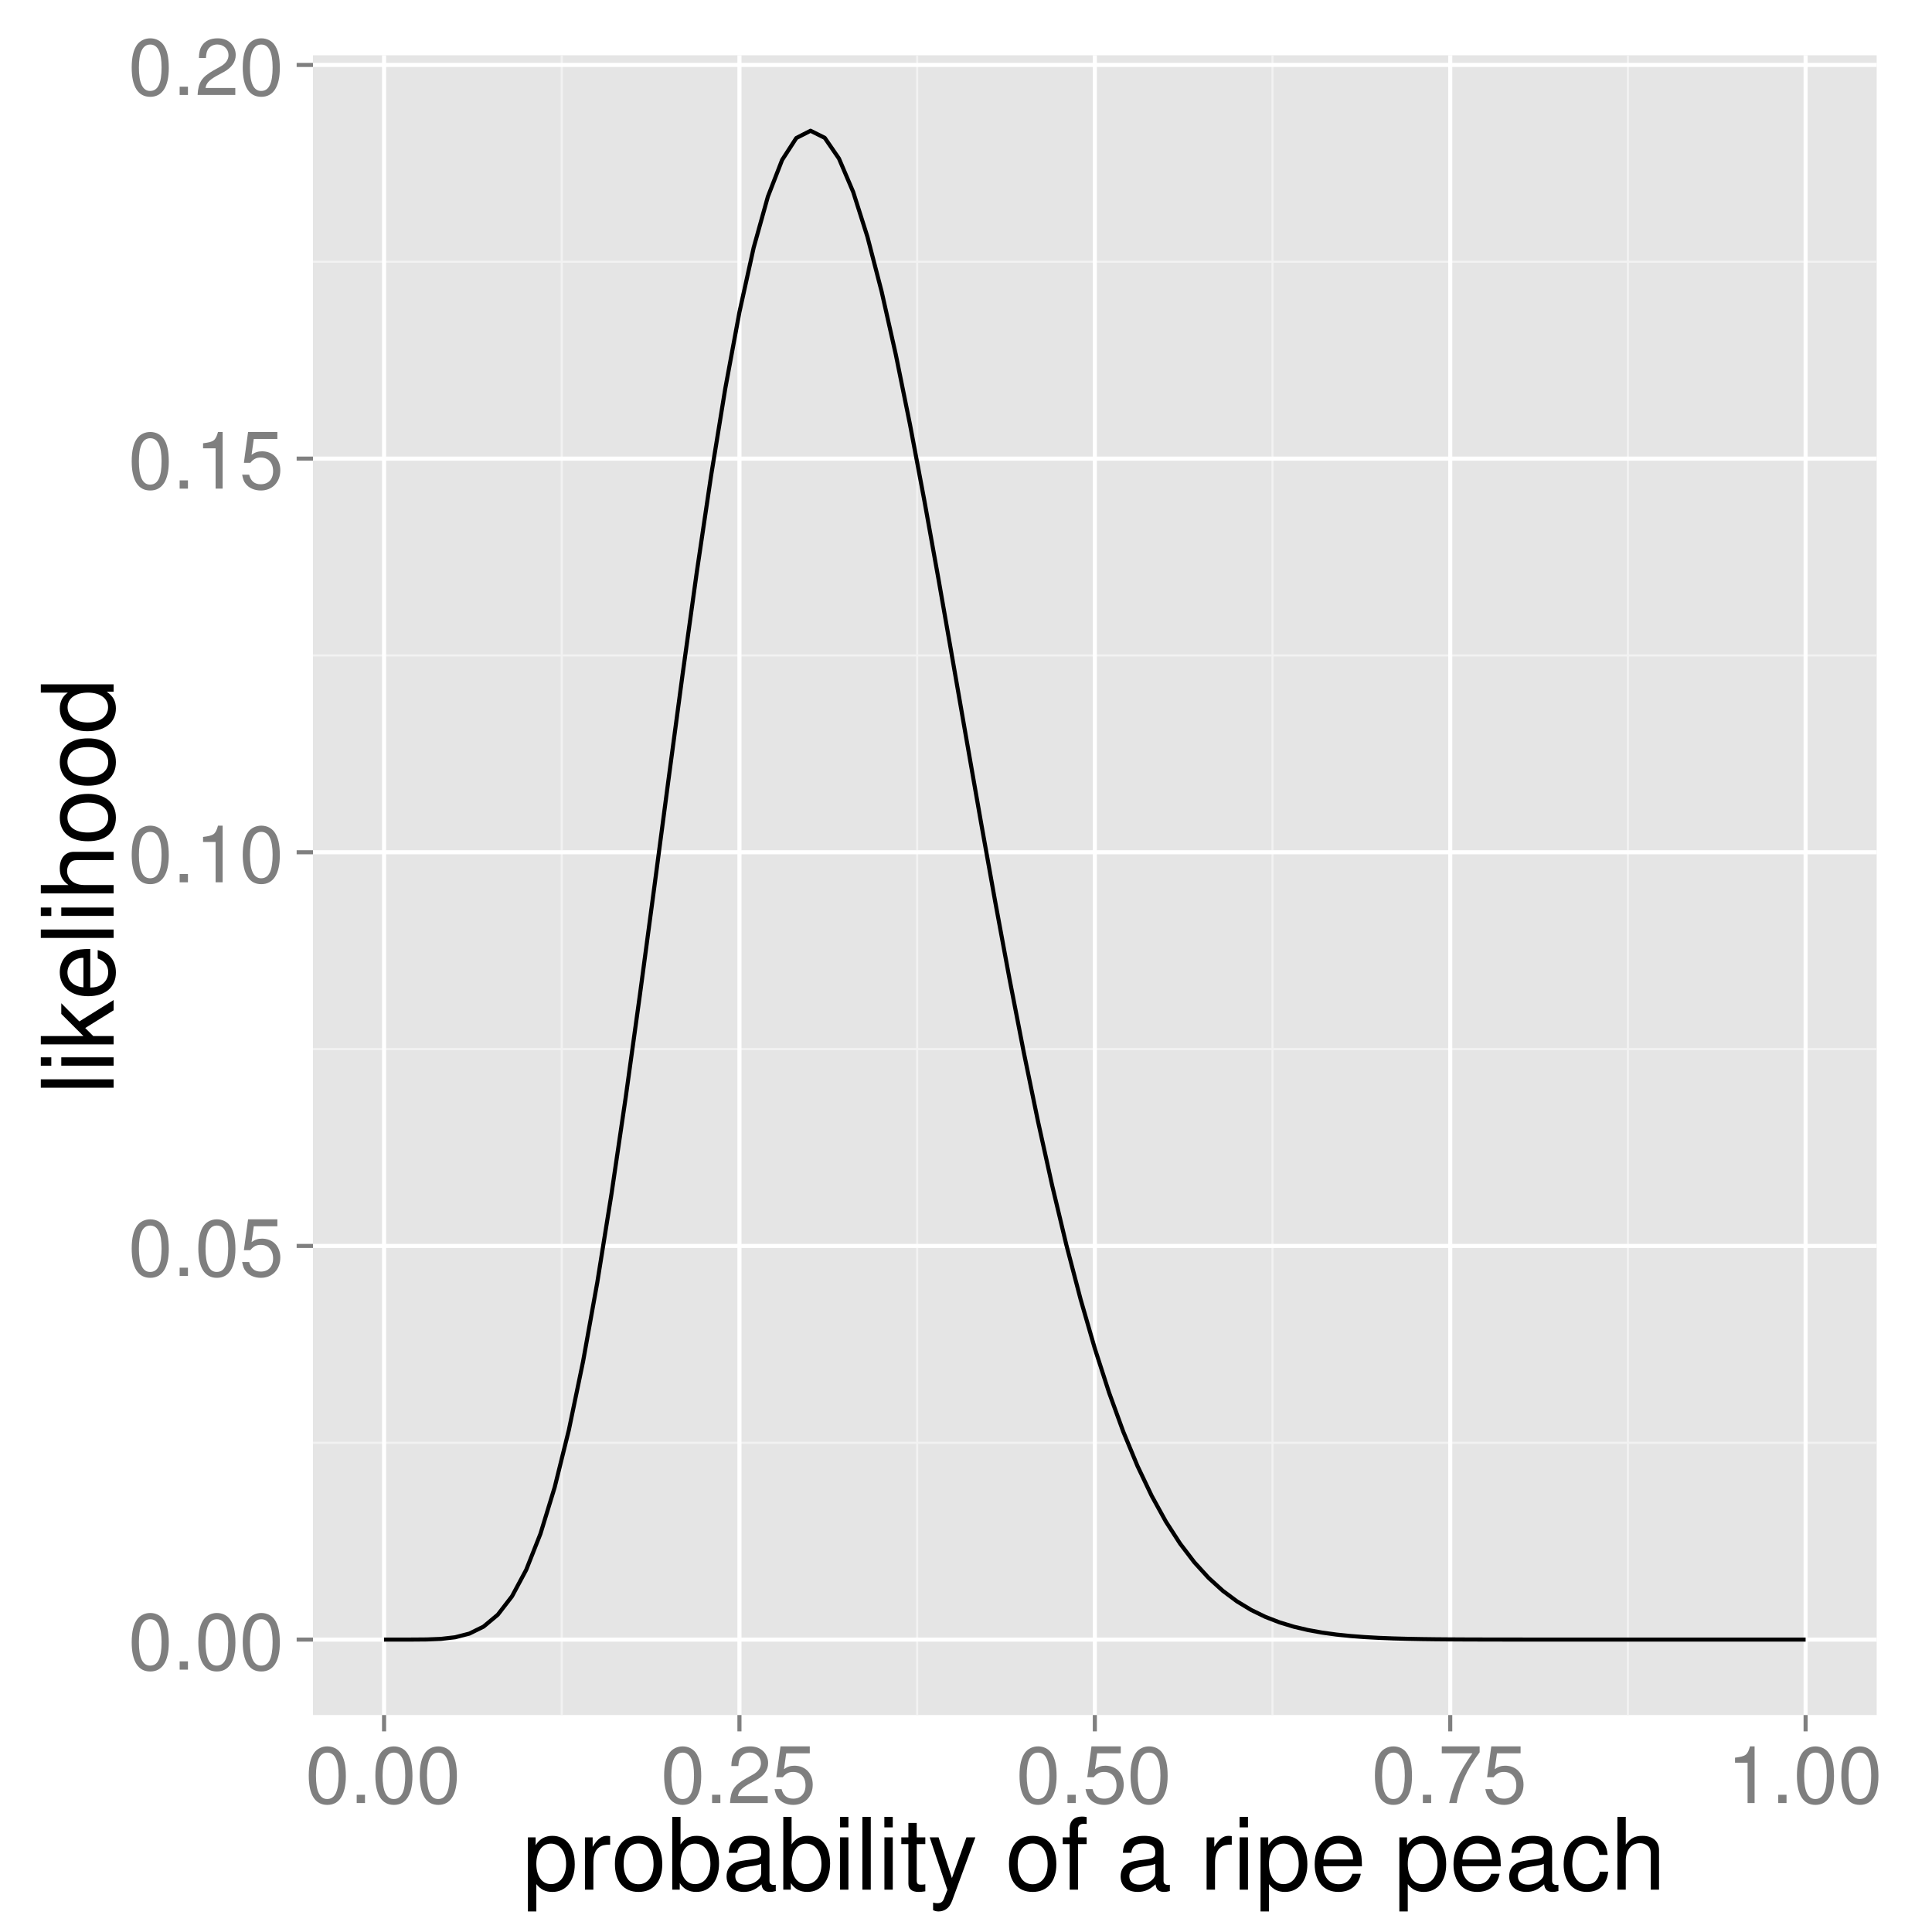<?xml version="1.0" encoding="UTF-8"?>
<svg xmlns="http://www.w3.org/2000/svg" xmlns:xlink="http://www.w3.org/1999/xlink" width="503pt" height="503pt" viewBox="0 0 503 503" version="1.1">
<defs>
<g>
<symbol overflow="visible" id="glyph0-0">
<path style="stroke:none;" d=""/>
</symbol>
<symbol overflow="visible" id="glyph0-1">
<path style="stroke:none;" d="M 5.719 -14.75 C 4.344 -14.75 3.094 -14.141 2.328 -13.125 C 1.375 -11.828 0.891 -9.859 0.891 -7.141 C 0.891 -2.156 2.562 0.484 5.719 0.484 C 8.844 0.484 10.547 -2.156 10.547 -7.016 C 10.547 -9.875 10.094 -11.797 9.109 -13.125 C 8.344 -14.156 7.109 -14.75 5.719 -14.75 Z M 5.719 -13.125 C 7.688 -13.125 8.672 -11.125 8.672 -7.172 C 8.672 -3 7.719 -1.047 5.672 -1.047 C 3.75 -1.047 2.766 -3.078 2.766 -7.109 C 2.766 -11.141 3.75 -13.125 5.719 -13.125 Z "/>
</symbol>
<symbol overflow="visible" id="glyph0-2">
<path style="stroke:none;" d="M 3.969 -2.156 L 1.812 -2.156 L 1.812 0 L 3.969 0 Z "/>
</symbol>
<symbol overflow="visible" id="glyph0-3">
<path style="stroke:none;" d="M 9.906 -14.75 L 2.281 -14.75 L 1.188 -6.719 L 2.875 -6.719 C 3.719 -7.734 4.438 -8.094 5.578 -8.094 C 7.547 -8.094 8.797 -6.734 8.797 -4.547 C 8.797 -2.438 7.562 -1.141 5.578 -1.141 C 3.969 -1.141 3 -1.953 2.562 -3.625 L 0.734 -3.625 C 0.984 -2.406 1.188 -1.828 1.625 -1.297 C 2.453 -0.172 3.953 0.484 5.609 0.484 C 8.594 0.484 10.672 -1.688 10.672 -4.797 C 10.672 -7.719 8.734 -9.719 5.906 -9.719 C 4.859 -9.719 4.031 -9.438 3.188 -8.812 L 3.766 -12.938 L 9.906 -12.938 Z "/>
</symbol>
<symbol overflow="visible" id="glyph0-4">
<path style="stroke:none;" d="M 5.391 -10.5 L 5.391 0 L 7.219 0 L 7.219 -14.75 L 6.016 -14.75 C 5.359 -12.484 4.953 -12.172 2.125 -11.812 L 2.125 -10.5 Z "/>
</symbol>
<symbol overflow="visible" id="glyph0-5">
<path style="stroke:none;" d="M 10.516 -1.812 L 2.766 -1.812 C 2.953 -3.016 3.625 -3.781 5.422 -4.844 L 7.5 -5.969 C 9.562 -7.094 10.625 -8.609 10.625 -10.422 C 10.625 -11.641 10.125 -12.797 9.25 -13.578 C 8.375 -14.375 7.297 -14.75 5.906 -14.75 C 4.031 -14.75 2.641 -14.078 1.828 -12.828 C 1.312 -12.047 1.078 -11.125 1.047 -9.625 L 2.875 -9.625 C 2.938 -10.625 3.062 -11.234 3.312 -11.703 C 3.781 -12.609 4.734 -13.141 5.844 -13.141 C 7.5 -13.141 8.75 -11.953 8.75 -10.375 C 8.75 -9.219 8.062 -8.219 6.766 -7.469 L 4.844 -6.391 C 1.766 -4.641 0.875 -3.25 0.703 0 L 10.516 0 Z "/>
</symbol>
<symbol overflow="visible" id="glyph0-6">
<path style="stroke:none;" d="M 10.812 -14.75 L 0.953 -14.75 L 0.953 -12.938 L 8.922 -12.938 C 5.406 -7.922 3.969 -4.844 2.875 0 L 4.828 0 C 5.641 -4.719 7.484 -8.781 10.812 -13.203 Z "/>
</symbol>
<symbol overflow="visible" id="glyph1-0">
<path style="stroke:none;" d=""/>
</symbol>
<symbol overflow="visible" id="glyph1-1">
<path style="stroke:none;" d="M 1.406 5.672 L 3.594 5.672 L 3.594 -1.438 C 4.734 -0.031 6 0.594 7.781 0.594 C 11.281 0.594 13.594 -2.234 13.594 -6.578 C 13.594 -11.156 11.359 -14.016 7.75 -14.016 C 5.906 -14.016 4.422 -13.188 3.406 -11.562 L 3.406 -13.625 L 1.406 -13.625 Z M 7.391 -11.984 C 9.781 -11.984 11.344 -9.875 11.344 -6.625 C 11.344 -3.531 9.75 -1.438 7.391 -1.438 C 5.094 -1.438 3.594 -3.516 3.594 -6.703 C 3.594 -9.906 5.094 -11.984 7.391 -11.984 Z "/>
</symbol>
<symbol overflow="visible" id="glyph1-2">
<path style="stroke:none;" d="M 1.797 -13.625 L 1.797 0 L 3.984 0 L 3.984 -7.078 C 3.984 -9.016 4.469 -10.297 5.516 -11.047 C 6.188 -11.547 6.844 -11.703 8.344 -11.719 L 8.344 -13.938 C 7.984 -13.984 7.797 -14.016 7.516 -14.016 C 6.109 -14.016 5.047 -13.188 3.797 -11.156 L 3.797 -13.625 Z "/>
</symbol>
<symbol overflow="visible" id="glyph1-3">
<path style="stroke:none;" d="M 7.078 -14.016 C 3.25 -14.016 0.938 -11.281 0.938 -6.703 C 0.938 -2.125 3.219 0.594 7.094 0.594 C 10.922 0.594 13.266 -2.125 13.266 -6.609 C 13.266 -11.312 11 -14.016 7.078 -14.016 Z M 7.094 -12.016 C 9.547 -12.016 11 -10.016 11 -6.625 C 11 -3.438 9.484 -1.406 7.094 -1.406 C 4.688 -1.406 3.203 -3.406 3.203 -6.703 C 3.203 -9.984 4.688 -12.016 7.094 -12.016 Z "/>
</symbol>
<symbol overflow="visible" id="glyph1-4">
<path style="stroke:none;" d="M 1.406 -18.953 L 1.406 0 L 3.359 0 L 3.359 -1.734 C 4.391 -0.156 5.766 0.594 7.672 0.594 C 11.266 0.594 13.594 -2.344 13.594 -6.859 C 13.594 -11.281 11.359 -14.016 7.781 -14.016 C 5.906 -14.016 4.578 -13.312 3.562 -11.781 L 3.562 -18.953 Z M 7.359 -11.984 C 9.781 -11.984 11.344 -9.875 11.344 -6.625 C 11.344 -3.531 9.719 -1.438 7.359 -1.438 C 5.062 -1.438 3.562 -3.516 3.562 -6.703 C 3.562 -9.906 5.062 -11.984 7.359 -11.984 Z "/>
</symbol>
<symbol overflow="visible" id="glyph1-5">
<path style="stroke:none;" d="M 13.906 -1.281 C 13.672 -1.219 13.578 -1.219 13.438 -1.219 C 12.688 -1.219 12.266 -1.609 12.266 -2.281 L 12.266 -10.297 C 12.266 -12.719 10.5 -14.016 7.156 -14.016 C 5.172 -14.016 3.531 -13.438 2.625 -12.422 C 2 -11.719 1.734 -10.953 1.688 -9.594 L 3.875 -9.594 C 4.062 -11.266 5.047 -12.016 7.078 -12.016 C 9.016 -12.016 10.109 -11.281 10.109 -9.984 L 10.109 -9.406 C 10.109 -8.5 9.562 -8.109 7.859 -7.906 C 4.781 -7.516 4.312 -7.406 3.484 -7.078 C 1.891 -6.422 1.094 -5.203 1.094 -3.438 C 1.094 -0.969 2.812 0.594 5.562 0.594 C 7.281 0.594 8.656 0 10.188 -1.406 C 10.344 -0.031 11.031 0.594 12.422 0.594 C 12.875 0.594 13.203 0.547 13.906 0.359 Z M 10.109 -4.297 C 10.109 -3.562 9.906 -3.125 9.25 -2.516 C 8.375 -1.719 7.312 -1.297 6.031 -1.297 C 4.344 -1.297 3.359 -2.109 3.359 -3.484 C 3.359 -4.906 4.312 -5.641 6.625 -5.984 C 8.922 -6.297 9.391 -6.391 10.109 -6.734 Z "/>
</symbol>
<symbol overflow="visible" id="glyph1-6">
<path style="stroke:none;" d="M 3.906 -13.625 L 1.734 -13.625 L 1.734 0 L 3.906 0 Z M 3.906 -18.953 L 1.719 -18.953 L 1.719 -16.219 L 3.906 -16.219 Z "/>
</symbol>
<symbol overflow="visible" id="glyph1-7">
<path style="stroke:none;" d="M 3.953 -18.953 L 1.766 -18.953 L 1.766 0 L 3.953 0 Z "/>
</symbol>
<symbol overflow="visible" id="glyph1-8">
<path style="stroke:none;" d="M 6.609 -13.625 L 4.375 -13.625 L 4.375 -17.375 L 2.203 -17.375 L 2.203 -13.625 L 0.359 -13.625 L 0.359 -11.859 L 2.203 -11.859 L 2.203 -1.562 C 2.203 -0.188 3.141 0.594 4.844 0.594 C 5.359 0.594 5.875 0.547 6.609 0.422 L 6.609 -1.406 C 6.312 -1.328 5.984 -1.297 5.562 -1.297 C 4.625 -1.297 4.375 -1.562 4.375 -2.516 L 4.375 -11.859 L 6.609 -11.859 Z "/>
</symbol>
<symbol overflow="visible" id="glyph1-9">
<path style="stroke:none;" d="M 10.094 -13.625 L 6.312 -3.016 L 2.828 -13.625 L 0.516 -13.625 L 5.125 0.047 L 4.297 2.203 C 3.953 3.172 3.453 3.531 2.547 3.531 C 2.234 3.531 1.875 3.484 1.406 3.375 L 1.406 5.328 C 1.844 5.562 2.281 5.672 2.859 5.672 C 3.562 5.672 4.312 5.438 4.891 5.016 C 5.562 4.531 5.953 3.953 6.375 2.859 L 12.422 -13.625 Z "/>
</symbol>
<symbol overflow="visible" id="glyph1-10">
<path style="stroke:none;" d=""/>
</symbol>
<symbol overflow="visible" id="glyph1-11">
<path style="stroke:none;" d="M 6.703 -13.625 L 4.453 -13.625 L 4.453 -15.75 C 4.453 -16.672 4.969 -17.141 5.953 -17.141 C 6.141 -17.141 6.219 -17.141 6.703 -17.109 L 6.703 -18.906 C 6.219 -19 5.922 -19.031 5.484 -19.031 C 3.484 -19.031 2.281 -17.891 2.281 -15.938 L 2.281 -13.625 L 0.469 -13.625 L 0.469 -11.859 L 2.281 -11.859 L 2.281 0 L 4.453 0 L 4.453 -11.859 L 6.703 -11.859 Z "/>
</symbol>
<symbol overflow="visible" id="glyph1-12">
<path style="stroke:none;" d="M 13.344 -6.078 C 13.344 -8.156 13.188 -9.406 12.797 -10.422 C 11.906 -12.656 9.828 -14.016 7.281 -14.016 C 3.484 -14.016 1.047 -11.109 1.047 -6.625 C 1.047 -2.156 3.406 0.594 7.234 0.594 C 10.344 0.594 12.5 -1.172 13.047 -4.141 L 10.875 -4.141 C 10.266 -2.344 9.047 -1.406 7.312 -1.406 C 5.922 -1.406 4.766 -2.031 4.031 -3.172 C 3.516 -3.953 3.328 -4.734 3.297 -6.078 Z M 3.359 -7.859 C 3.531 -10.375 5.062 -12.016 7.25 -12.016 C 9.391 -12.016 11.031 -10.25 11.031 -8.016 C 11.031 -7.953 11.031 -7.906 11 -7.859 Z "/>
</symbol>
<symbol overflow="visible" id="glyph1-13">
<path style="stroke:none;" d="M 12.25 -9.047 C 12.141 -10.375 11.859 -11.234 11.344 -11.984 C 10.406 -13.266 8.766 -14.016 6.859 -14.016 C 3.203 -14.016 0.812 -11.109 0.812 -6.578 C 0.812 -2.188 3.141 0.594 6.844 0.594 C 10.094 0.594 12.141 -1.359 12.406 -4.688 L 10.219 -4.688 C 9.859 -2.5 8.734 -1.406 6.891 -1.406 C 4.5 -1.406 3.062 -3.359 3.062 -6.578 C 3.062 -9.984 4.469 -12.016 6.844 -12.016 C 8.656 -12.016 9.797 -10.953 10.062 -9.047 Z "/>
</symbol>
<symbol overflow="visible" id="glyph1-14">
<path style="stroke:none;" d="M 1.812 -18.953 L 1.812 0 L 3.984 0 L 3.984 -7.516 C 3.984 -10.297 5.438 -12.109 7.672 -12.109 C 8.375 -12.109 9.078 -11.875 9.594 -11.484 C 10.219 -11.047 10.484 -10.406 10.484 -9.438 L 10.484 0 L 12.641 0 L 12.641 -10.297 C 12.641 -12.578 11 -14.016 8.344 -14.016 C 6.422 -14.016 5.25 -13.422 3.984 -11.75 L 3.984 -18.953 Z "/>
</symbol>
<symbol overflow="visible" id="glyph2-0">
<path style="stroke:none;" d=""/>
</symbol>
<symbol overflow="visible" id="glyph2-1">
<path style="stroke:none;" d="M -18.953 -3.953 L -18.953 -1.766 L 0 -1.766 L 0 -3.953 Z "/>
</symbol>
<symbol overflow="visible" id="glyph2-2">
<path style="stroke:none;" d="M -13.625 -3.906 L -13.625 -1.734 L 0 -1.734 L 0 -3.906 Z M -18.953 -3.906 L -18.953 -1.719 L -16.219 -1.719 L -16.219 -3.906 Z "/>
</symbol>
<symbol overflow="visible" id="glyph2-3">
<path style="stroke:none;" d="M -18.953 -3.672 L -18.953 -1.516 L 0 -1.516 L 0 -3.672 L -5.297 -3.672 L -7.391 -5.766 L 0 -10.375 L 0 -13.047 L -8.922 -7.484 L -13.625 -12.219 L -13.625 -9.438 L -7.859 -3.672 Z "/>
</symbol>
<symbol overflow="visible" id="glyph2-4">
<path style="stroke:none;" d="M -6.078 -13.344 C -8.156 -13.344 -9.406 -13.188 -10.422 -12.797 C -12.656 -11.906 -14.016 -9.828 -14.016 -7.281 C -14.016 -3.484 -11.109 -1.047 -6.625 -1.047 C -2.156 -1.047 0.594 -3.406 0.594 -7.234 C 0.594 -10.344 -1.172 -12.5 -4.141 -13.047 L -4.141 -10.875 C -2.344 -10.266 -1.406 -9.047 -1.406 -7.312 C -1.406 -5.922 -2.031 -4.766 -3.172 -4.031 C -3.953 -3.516 -4.734 -3.328 -6.078 -3.297 Z M -7.859 -3.359 C -10.375 -3.531 -12.016 -5.062 -12.016 -7.25 C -12.016 -9.391 -10.25 -11.031 -8.016 -11.031 C -7.953 -11.031 -7.906 -11.031 -7.859 -11 Z "/>
</symbol>
<symbol overflow="visible" id="glyph2-5">
<path style="stroke:none;" d="M -18.953 -1.812 L 0 -1.812 L 0 -3.984 L -7.516 -3.984 C -10.297 -3.984 -12.109 -5.438 -12.109 -7.672 C -12.109 -8.375 -11.875 -9.078 -11.484 -9.594 C -11.047 -10.219 -10.406 -10.484 -9.438 -10.484 L 0 -10.484 L 0 -12.641 L -10.297 -12.641 C -12.578 -12.641 -14.016 -11 -14.016 -8.344 C -14.016 -6.422 -13.422 -5.25 -11.75 -3.984 L -18.953 -3.984 Z "/>
</symbol>
<symbol overflow="visible" id="glyph2-6">
<path style="stroke:none;" d="M -14.016 -7.078 C -14.016 -3.25 -11.281 -0.938 -6.703 -0.938 C -2.125 -0.938 0.594 -3.219 0.594 -7.094 C 0.594 -10.922 -2.125 -13.266 -6.609 -13.266 C -11.312 -13.266 -14.016 -11 -14.016 -7.078 Z M -12.016 -7.094 C -12.016 -9.547 -10.016 -11 -6.625 -11 C -3.438 -11 -1.406 -9.484 -1.406 -7.094 C -1.406 -4.688 -3.406 -3.203 -6.703 -3.203 C -9.984 -3.203 -12.016 -4.688 -12.016 -7.094 Z "/>
</symbol>
<symbol overflow="visible" id="glyph2-7">
<path style="stroke:none;" d="M -18.953 -12.875 L -18.953 -10.719 L -11.906 -10.719 C -13.281 -9.797 -14.016 -8.344 -14.016 -6.531 C -14.016 -2.984 -11.188 -0.672 -6.844 -0.672 C -2.234 -0.672 0.594 -2.938 0.594 -6.609 C 0.594 -8.469 -0.109 -9.781 -1.797 -10.953 L 0 -10.953 L 0 -12.875 Z M -11.984 -6.891 C -11.984 -9.234 -9.906 -10.719 -6.656 -10.719 C -3.516 -10.719 -1.438 -9.203 -1.438 -6.922 C -1.438 -4.531 -3.531 -2.938 -6.703 -2.938 C -9.875 -2.938 -11.984 -4.531 -11.984 -6.891 Z "/>
</symbol>
</g>
<clipPath id="clip1">
  <path d="M 81.488 14.398 L 489 14.398 L 489 447 L 81.488 447 Z "/>
</clipPath>
<clipPath id="clip2">
  <path d="M 81.488 375 L 489 375 L 489 376 L 81.488 376 Z "/>
</clipPath>
<clipPath id="clip3">
  <path d="M 81.488 272 L 489 272 L 489 274 L 81.488 274 Z "/>
</clipPath>
<clipPath id="clip4">
  <path d="M 81.488 170 L 489 170 L 489 171 L 81.488 171 Z "/>
</clipPath>
<clipPath id="clip5">
  <path d="M 81.488 67 L 489 67 L 489 69 L 81.488 69 Z "/>
</clipPath>
<clipPath id="clip6">
  <path d="M 145 14.398 L 147 14.398 L 147 447 L 145 447 Z "/>
</clipPath>
<clipPath id="clip7">
  <path d="M 238 14.398 L 240 14.398 L 240 447 L 238 447 Z "/>
</clipPath>
<clipPath id="clip8">
  <path d="M 331 14.398 L 332 14.398 L 332 447 L 331 447 Z "/>
</clipPath>
<clipPath id="clip9">
  <path d="M 423 14.398 L 425 14.398 L 425 447 L 423 447 Z "/>
</clipPath>
<clipPath id="clip10">
  <path d="M 81.488 426 L 489.602 426 L 489.602 428 L 81.488 428 Z "/>
</clipPath>
<clipPath id="clip11">
  <path d="M 81.488 323 L 489.602 323 L 489.602 325 L 81.488 325 Z "/>
</clipPath>
<clipPath id="clip12">
  <path d="M 81.488 221 L 489.602 221 L 489.602 223 L 81.488 223 Z "/>
</clipPath>
<clipPath id="clip13">
  <path d="M 81.488 118 L 489.602 118 L 489.602 120 L 81.488 120 Z "/>
</clipPath>
<clipPath id="clip14">
  <path d="M 81.488 16 L 489.602 16 L 489.602 18 L 81.488 18 Z "/>
</clipPath>
<clipPath id="clip15">
  <path d="M 99 14.398 L 101 14.398 L 101 447.512 L 99 447.512 Z "/>
</clipPath>
<clipPath id="clip16">
  <path d="M 191 14.398 L 194 14.398 L 194 447.512 L 191 447.512 Z "/>
</clipPath>
<clipPath id="clip17">
  <path d="M 284 14.398 L 286 14.398 L 286 447.512 L 284 447.512 Z "/>
</clipPath>
<clipPath id="clip18">
  <path d="M 377 14.398 L 379 14.398 L 379 447.512 L 377 447.512 Z "/>
</clipPath>
<clipPath id="clip19">
  <path d="M 469 14.398 L 471 14.398 L 471 447.512 L 469 447.512 Z "/>
</clipPath>
</defs>
<g id="surface3">
<rect x="0" y="0" width="503" height="503" style="fill:rgb(100%,100%,100%);fill-opacity:1;stroke:none;"/>
<rect x="0" y="0" width="503" height="503" style="fill:rgb(100%,100%,100%);fill-opacity:1;stroke:none;"/>
<path style="fill:none;stroke-width:1.063;stroke-linecap:round;stroke-linejoin:round;stroke:rgb(100%,100%,100%);stroke-opacity:1;stroke-miterlimit:10;" d="M 0 503 L 503 503 L 503 0 L 0 0 Z "/>
<g clip-path="url(#clip1)" clip-rule="nonzero">
<path style=" stroke:none;fill-rule:nonzero;fill:rgb(89.804%,89.804%,89.804%);fill-opacity:1;" d="M 81.488 446.512 L 488.602 446.512 L 488.602 14.398 L 81.488 14.398 Z "/>
</g>
<g clip-path="url(#clip2)" clip-rule="nonzero">
<path style="fill:none;stroke-width:0.531;stroke-linecap:butt;stroke-linejoin:round;stroke:rgb(94.902%,94.902%,94.902%);stroke-opacity:1;stroke-miterlimit:10;" d="M 81.488 375.625 L 488.602 375.625 "/>
</g>
<g clip-path="url(#clip3)" clip-rule="nonzero">
<path style="fill:none;stroke-width:0.531;stroke-linecap:butt;stroke-linejoin:round;stroke:rgb(94.902%,94.902%,94.902%);stroke-opacity:1;stroke-miterlimit:10;" d="M 81.488 273.133 L 488.602 273.133 "/>
</g>
<g clip-path="url(#clip4)" clip-rule="nonzero">
<path style="fill:none;stroke-width:0.531;stroke-linecap:butt;stroke-linejoin:round;stroke:rgb(94.902%,94.902%,94.902%);stroke-opacity:1;stroke-miterlimit:10;" d="M 81.488 170.641 L 488.602 170.641 "/>
</g>
<g clip-path="url(#clip5)" clip-rule="nonzero">
<path style="fill:none;stroke-width:0.531;stroke-linecap:butt;stroke-linejoin:round;stroke:rgb(94.902%,94.902%,94.902%);stroke-opacity:1;stroke-miterlimit:10;" d="M 81.488 68.148 L 488.602 68.148 "/>
</g>
<g clip-path="url(#clip6)" clip-rule="nonzero">
<path style="fill:none;stroke-width:0.531;stroke-linecap:butt;stroke-linejoin:round;stroke:rgb(94.902%,94.902%,94.902%);stroke-opacity:1;stroke-miterlimit:10;" d="M 146.254 446.512 L 146.254 14.398 "/>
</g>
<g clip-path="url(#clip7)" clip-rule="nonzero">
<path style="fill:none;stroke-width:0.531;stroke-linecap:butt;stroke-linejoin:round;stroke:rgb(94.902%,94.902%,94.902%);stroke-opacity:1;stroke-miterlimit:10;" d="M 238.781 446.512 L 238.781 14.398 "/>
</g>
<g clip-path="url(#clip8)" clip-rule="nonzero">
<path style="fill:none;stroke-width:0.531;stroke-linecap:butt;stroke-linejoin:round;stroke:rgb(94.902%,94.902%,94.902%);stroke-opacity:1;stroke-miterlimit:10;" d="M 331.305 446.512 L 331.305 14.398 "/>
</g>
<g clip-path="url(#clip9)" clip-rule="nonzero">
<path style="fill:none;stroke-width:0.531;stroke-linecap:butt;stroke-linejoin:round;stroke:rgb(94.902%,94.902%,94.902%);stroke-opacity:1;stroke-miterlimit:10;" d="M 423.832 446.512 L 423.832 14.398 "/>
</g>
<g clip-path="url(#clip10)" clip-rule="nonzero">
<path style="fill:none;stroke-width:1.063;stroke-linecap:butt;stroke-linejoin:round;stroke:rgb(100%,100%,100%);stroke-opacity:1;stroke-miterlimit:10;" d="M 81.488 426.871 L 488.602 426.871 "/>
</g>
<g clip-path="url(#clip11)" clip-rule="nonzero">
<path style="fill:none;stroke-width:1.063;stroke-linecap:butt;stroke-linejoin:round;stroke:rgb(100%,100%,100%);stroke-opacity:1;stroke-miterlimit:10;" d="M 81.488 324.379 L 488.602 324.379 "/>
</g>
<g clip-path="url(#clip12)" clip-rule="nonzero">
<path style="fill:none;stroke-width:1.063;stroke-linecap:butt;stroke-linejoin:round;stroke:rgb(100%,100%,100%);stroke-opacity:1;stroke-miterlimit:10;" d="M 81.488 221.887 L 488.602 221.887 "/>
</g>
<g clip-path="url(#clip13)" clip-rule="nonzero">
<path style="fill:none;stroke-width:1.063;stroke-linecap:butt;stroke-linejoin:round;stroke:rgb(100%,100%,100%);stroke-opacity:1;stroke-miterlimit:10;" d="M 81.488 119.395 L 488.602 119.395 "/>
</g>
<g clip-path="url(#clip14)" clip-rule="nonzero">
<path style="fill:none;stroke-width:1.063;stroke-linecap:butt;stroke-linejoin:round;stroke:rgb(100%,100%,100%);stroke-opacity:1;stroke-miterlimit:10;" d="M 81.488 16.902 L 488.602 16.902 "/>
</g>
<g clip-path="url(#clip15)" clip-rule="nonzero">
<path style="fill:none;stroke-width:1.063;stroke-linecap:butt;stroke-linejoin:round;stroke:rgb(100%,100%,100%);stroke-opacity:1;stroke-miterlimit:10;" d="M 99.992 446.512 L 99.992 14.398 "/>
</g>
<g clip-path="url(#clip16)" clip-rule="nonzero">
<path style="fill:none;stroke-width:1.063;stroke-linecap:butt;stroke-linejoin:round;stroke:rgb(100%,100%,100%);stroke-opacity:1;stroke-miterlimit:10;" d="M 192.516 446.512 L 192.516 14.398 "/>
</g>
<g clip-path="url(#clip17)" clip-rule="nonzero">
<path style="fill:none;stroke-width:1.063;stroke-linecap:butt;stroke-linejoin:round;stroke:rgb(100%,100%,100%);stroke-opacity:1;stroke-miterlimit:10;" d="M 285.043 446.512 L 285.043 14.398 "/>
</g>
<g clip-path="url(#clip18)" clip-rule="nonzero">
<path style="fill:none;stroke-width:1.063;stroke-linecap:butt;stroke-linejoin:round;stroke:rgb(100%,100%,100%);stroke-opacity:1;stroke-miterlimit:10;" d="M 377.57 446.512 L 377.57 14.398 "/>
</g>
<g clip-path="url(#clip19)" clip-rule="nonzero">
<path style="fill:none;stroke-width:1.063;stroke-linecap:butt;stroke-linejoin:round;stroke:rgb(100%,100%,100%);stroke-opacity:1;stroke-miterlimit:10;" d="M 470.094 446.512 L 470.094 14.398 "/>
</g>
<path style="fill:none;stroke-width:1.063;stroke-linecap:butt;stroke-linejoin:round;stroke:rgb(0%,0%,0%);stroke-opacity:1;stroke-miterlimit:1;" d="M 99.992 426.871 L 103.691 426.871 L 107.395 426.867 L 111.094 426.836 L 114.797 426.688 L 118.496 426.266 L 122.199 425.312 L 125.898 423.488 L 129.602 420.391 L 133.301 415.598 L 137.004 408.695 L 140.703 399.336 L 144.402 387.25 L 148.105 372.293 L 151.805 354.453 L 155.508 333.863 L 159.207 310.797 L 162.91 285.652 L 166.609 258.941 L 170.312 231.25 L 174.012 203.234 L 177.715 175.566 L 181.414 148.922 L 185.117 123.941 L 188.816 101.215 L 192.516 81.25 L 196.219 64.473 L 199.918 51.199 L 203.621 41.652 L 207.32 35.934 L 211.023 34.043 L 214.723 35.887 L 218.426 41.277 L 222.125 49.965 L 225.828 61.617 L 229.527 75.879 L 233.23 92.34 L 236.93 110.582 L 240.633 130.191 L 244.332 150.742 L 248.031 171.848 L 251.734 193.129 L 255.434 214.258 L 259.137 234.934 L 262.836 254.902 L 266.539 273.953 L 270.238 291.926 L 273.941 308.688 L 277.641 324.164 L 281.344 338.305 L 285.043 351.102 L 288.746 362.562 L 292.445 372.734 L 296.145 381.672 L 299.848 389.453 L 303.547 396.164 L 307.25 401.895 L 310.949 406.738 L 314.652 410.797 L 318.352 414.16 L 322.055 416.922 L 325.754 419.164 L 329.457 420.965 L 333.156 422.395 L 336.859 423.52 L 340.559 424.391 L 344.262 425.059 L 347.961 425.566 L 351.66 425.945 L 355.363 426.223 L 359.062 426.426 L 362.766 426.57 L 366.465 426.672 L 370.168 426.742 L 373.867 426.789 L 377.57 426.82 L 381.27 426.84 L 384.973 426.852 L 388.672 426.859 L 392.375 426.867 L 396.074 426.867 L 399.773 426.871 L 470.094 426.871 "/>
<g style="fill:rgb(49.804%,49.804%,49.804%);fill-opacity:1;">
  <use xlink:href="#glyph0-1" x="33.398" y="434.693"/>
  <use xlink:href="#glyph0-2" x="44.962" y="434.693"/>
  <use xlink:href="#glyph0-1" x="50.743" y="434.693"/>
  <use xlink:href="#glyph0-1" x="62.307" y="434.693"/>
</g>
<g style="fill:rgb(49.804%,49.804%,49.804%);fill-opacity:1;">
  <use xlink:href="#glyph0-1" x="33.398" y="332.201"/>
  <use xlink:href="#glyph0-2" x="44.962" y="332.201"/>
  <use xlink:href="#glyph0-1" x="50.743" y="332.201"/>
  <use xlink:href="#glyph0-3" x="62.307" y="332.201"/>
</g>
<g style="fill:rgb(49.804%,49.804%,49.804%);fill-opacity:1;">
  <use xlink:href="#glyph0-1" x="33.398" y="229.709"/>
  <use xlink:href="#glyph0-2" x="44.962" y="229.709"/>
  <use xlink:href="#glyph0-4" x="50.743" y="229.709"/>
  <use xlink:href="#glyph0-1" x="62.307" y="229.709"/>
</g>
<g style="fill:rgb(49.804%,49.804%,49.804%);fill-opacity:1;">
  <use xlink:href="#glyph0-1" x="33.398" y="127.217"/>
  <use xlink:href="#glyph0-2" x="44.962" y="127.217"/>
  <use xlink:href="#glyph0-4" x="50.743" y="127.217"/>
  <use xlink:href="#glyph0-3" x="62.307" y="127.217"/>
</g>
<g style="fill:rgb(49.804%,49.804%,49.804%);fill-opacity:1;">
  <use xlink:href="#glyph0-1" x="33.398" y="24.725"/>
  <use xlink:href="#glyph0-2" x="44.962" y="24.725"/>
  <use xlink:href="#glyph0-5" x="50.743" y="24.725"/>
  <use xlink:href="#glyph0-1" x="62.307" y="24.725"/>
</g>
<path style="fill:none;stroke-width:1.063;stroke-linecap:butt;stroke-linejoin:round;stroke:rgb(49.804%,49.804%,49.804%);stroke-opacity:1;stroke-miterlimit:10;" d="M 77.234 426.871 L 81.488 426.871 "/>
<path style="fill:none;stroke-width:1.063;stroke-linecap:butt;stroke-linejoin:round;stroke:rgb(49.804%,49.804%,49.804%);stroke-opacity:1;stroke-miterlimit:10;" d="M 77.234 324.379 L 81.488 324.379 "/>
<path style="fill:none;stroke-width:1.063;stroke-linecap:butt;stroke-linejoin:round;stroke:rgb(49.804%,49.804%,49.804%);stroke-opacity:1;stroke-miterlimit:10;" d="M 77.234 221.887 L 81.488 221.887 "/>
<path style="fill:none;stroke-width:1.063;stroke-linecap:butt;stroke-linejoin:round;stroke:rgb(49.804%,49.804%,49.804%);stroke-opacity:1;stroke-miterlimit:10;" d="M 77.234 119.395 L 81.488 119.395 "/>
<path style="fill:none;stroke-width:1.063;stroke-linecap:butt;stroke-linejoin:round;stroke:rgb(49.804%,49.804%,49.804%);stroke-opacity:1;stroke-miterlimit:10;" d="M 77.234 16.902 L 81.488 16.902 "/>
<path style="fill:none;stroke-width:1.063;stroke-linecap:butt;stroke-linejoin:round;stroke:rgb(49.804%,49.804%,49.804%);stroke-opacity:1;stroke-miterlimit:10;" d="M 99.992 450.766 L 99.992 446.512 "/>
<path style="fill:none;stroke-width:1.063;stroke-linecap:butt;stroke-linejoin:round;stroke:rgb(49.804%,49.804%,49.804%);stroke-opacity:1;stroke-miterlimit:10;" d="M 192.516 450.766 L 192.516 446.512 "/>
<path style="fill:none;stroke-width:1.063;stroke-linecap:butt;stroke-linejoin:round;stroke:rgb(49.804%,49.804%,49.804%);stroke-opacity:1;stroke-miterlimit:10;" d="M 285.043 450.766 L 285.043 446.512 "/>
<path style="fill:none;stroke-width:1.063;stroke-linecap:butt;stroke-linejoin:round;stroke:rgb(49.804%,49.804%,49.804%);stroke-opacity:1;stroke-miterlimit:10;" d="M 377.57 450.766 L 377.57 446.512 "/>
<path style="fill:none;stroke-width:1.063;stroke-linecap:butt;stroke-linejoin:round;stroke:rgb(49.804%,49.804%,49.804%);stroke-opacity:1;stroke-miterlimit:10;" d="M 470.094 450.766 L 470.094 446.512 "/>
<g style="fill:rgb(49.804%,49.804%,49.804%);fill-opacity:1;">
  <use xlink:href="#glyph0-1" x="79.492" y="469.424"/>
  <use xlink:href="#glyph0-2" x="91.056" y="469.424"/>
  <use xlink:href="#glyph0-1" x="96.837" y="469.424"/>
  <use xlink:href="#glyph0-1" x="108.4" y="469.424"/>
</g>
<g style="fill:rgb(49.804%,49.804%,49.804%);fill-opacity:1;">
  <use xlink:href="#glyph0-1" x="172.016" y="469.424"/>
  <use xlink:href="#glyph0-2" x="183.579" y="469.424"/>
  <use xlink:href="#glyph0-5" x="189.36" y="469.424"/>
  <use xlink:href="#glyph0-3" x="200.924" y="469.424"/>
</g>
<g style="fill:rgb(49.804%,49.804%,49.804%);fill-opacity:1;">
  <use xlink:href="#glyph0-1" x="264.543" y="469.424"/>
  <use xlink:href="#glyph0-2" x="276.106" y="469.424"/>
  <use xlink:href="#glyph0-3" x="281.888" y="469.424"/>
  <use xlink:href="#glyph0-1" x="293.451" y="469.424"/>
</g>
<g style="fill:rgb(49.804%,49.804%,49.804%);fill-opacity:1;">
  <use xlink:href="#glyph0-1" x="357.07" y="469.424"/>
  <use xlink:href="#glyph0-2" x="368.634" y="469.424"/>
  <use xlink:href="#glyph0-6" x="374.415" y="469.424"/>
  <use xlink:href="#glyph0-3" x="385.979" y="469.424"/>
</g>
<g style="fill:rgb(49.804%,49.804%,49.804%);fill-opacity:1;">
  <use xlink:href="#glyph0-4" x="449.594" y="469.424"/>
  <use xlink:href="#glyph0-2" x="461.157" y="469.424"/>
  <use xlink:href="#glyph0-1" x="466.938" y="469.424"/>
  <use xlink:href="#glyph0-1" x="478.502" y="469.424"/>
</g>
<g style="fill:rgb(0%,0%,0%);fill-opacity:1;">
  <use xlink:href="#glyph1-1" x="136.043" y="491.978"/>
  <use xlink:href="#glyph1-2" x="150.499" y="491.978"/>
  <use xlink:href="#glyph1-3" x="159.157" y="491.978"/>
  <use xlink:href="#glyph1-4" x="173.613" y="491.978"/>
  <use xlink:href="#glyph1-5" x="188.069" y="491.978"/>
  <use xlink:href="#glyph1-4" x="202.525" y="491.978"/>
  <use xlink:href="#glyph1-6" x="216.981" y="491.978"/>
  <use xlink:href="#glyph1-7" x="222.754" y="491.978"/>
  <use xlink:href="#glyph1-6" x="228.526" y="491.978"/>
  <use xlink:href="#glyph1-8" x="234.299" y="491.978"/>
  <use xlink:href="#glyph1-9" x="241.526" y="491.978"/>
  <use xlink:href="#glyph1-10" x="254.526" y="491.978"/>
  <use xlink:href="#glyph1-3" x="261.754" y="491.978"/>
  <use xlink:href="#glyph1-11" x="276.21" y="491.978"/>
  <use xlink:href="#glyph1-10" x="283.438" y="491.978"/>
  <use xlink:href="#glyph1-5" x="290.665" y="491.978"/>
  <use xlink:href="#glyph1-10" x="305.121" y="491.978"/>
  <use xlink:href="#glyph1-2" x="312.349" y="491.978"/>
  <use xlink:href="#glyph1-6" x="321.007" y="491.978"/>
  <use xlink:href="#glyph1-1" x="326.779" y="491.978"/>
  <use xlink:href="#glyph1-12" x="341.235" y="491.978"/>
  <use xlink:href="#glyph1-10" x="355.691" y="491.978"/>
  <use xlink:href="#glyph1-1" x="362.919" y="491.978"/>
  <use xlink:href="#glyph1-12" x="377.375" y="491.978"/>
  <use xlink:href="#glyph1-5" x="391.831" y="491.978"/>
  <use xlink:href="#glyph1-13" x="406.287" y="491.978"/>
  <use xlink:href="#glyph1-14" x="419.287" y="491.978"/>
</g>
<g style="fill:rgb(0%,0%,0%);fill-opacity:1;">
  <use xlink:href="#glyph2-1" x="29.579" y="284.957"/>
  <use xlink:href="#glyph2-2" x="29.579" y="279.185"/>
  <use xlink:href="#glyph2-3" x="29.579" y="273.412"/>
  <use xlink:href="#glyph2-4" x="29.579" y="260.412"/>
  <use xlink:href="#glyph2-1" x="29.579" y="245.956"/>
  <use xlink:href="#glyph2-2" x="29.579" y="240.184"/>
  <use xlink:href="#glyph2-5" x="29.579" y="234.411"/>
  <use xlink:href="#glyph2-6" x="29.579" y="219.955"/>
  <use xlink:href="#glyph2-6" x="29.579" y="205.499"/>
  <use xlink:href="#glyph2-7" x="29.579" y="191.043"/>
</g>
</g>
</svg>
